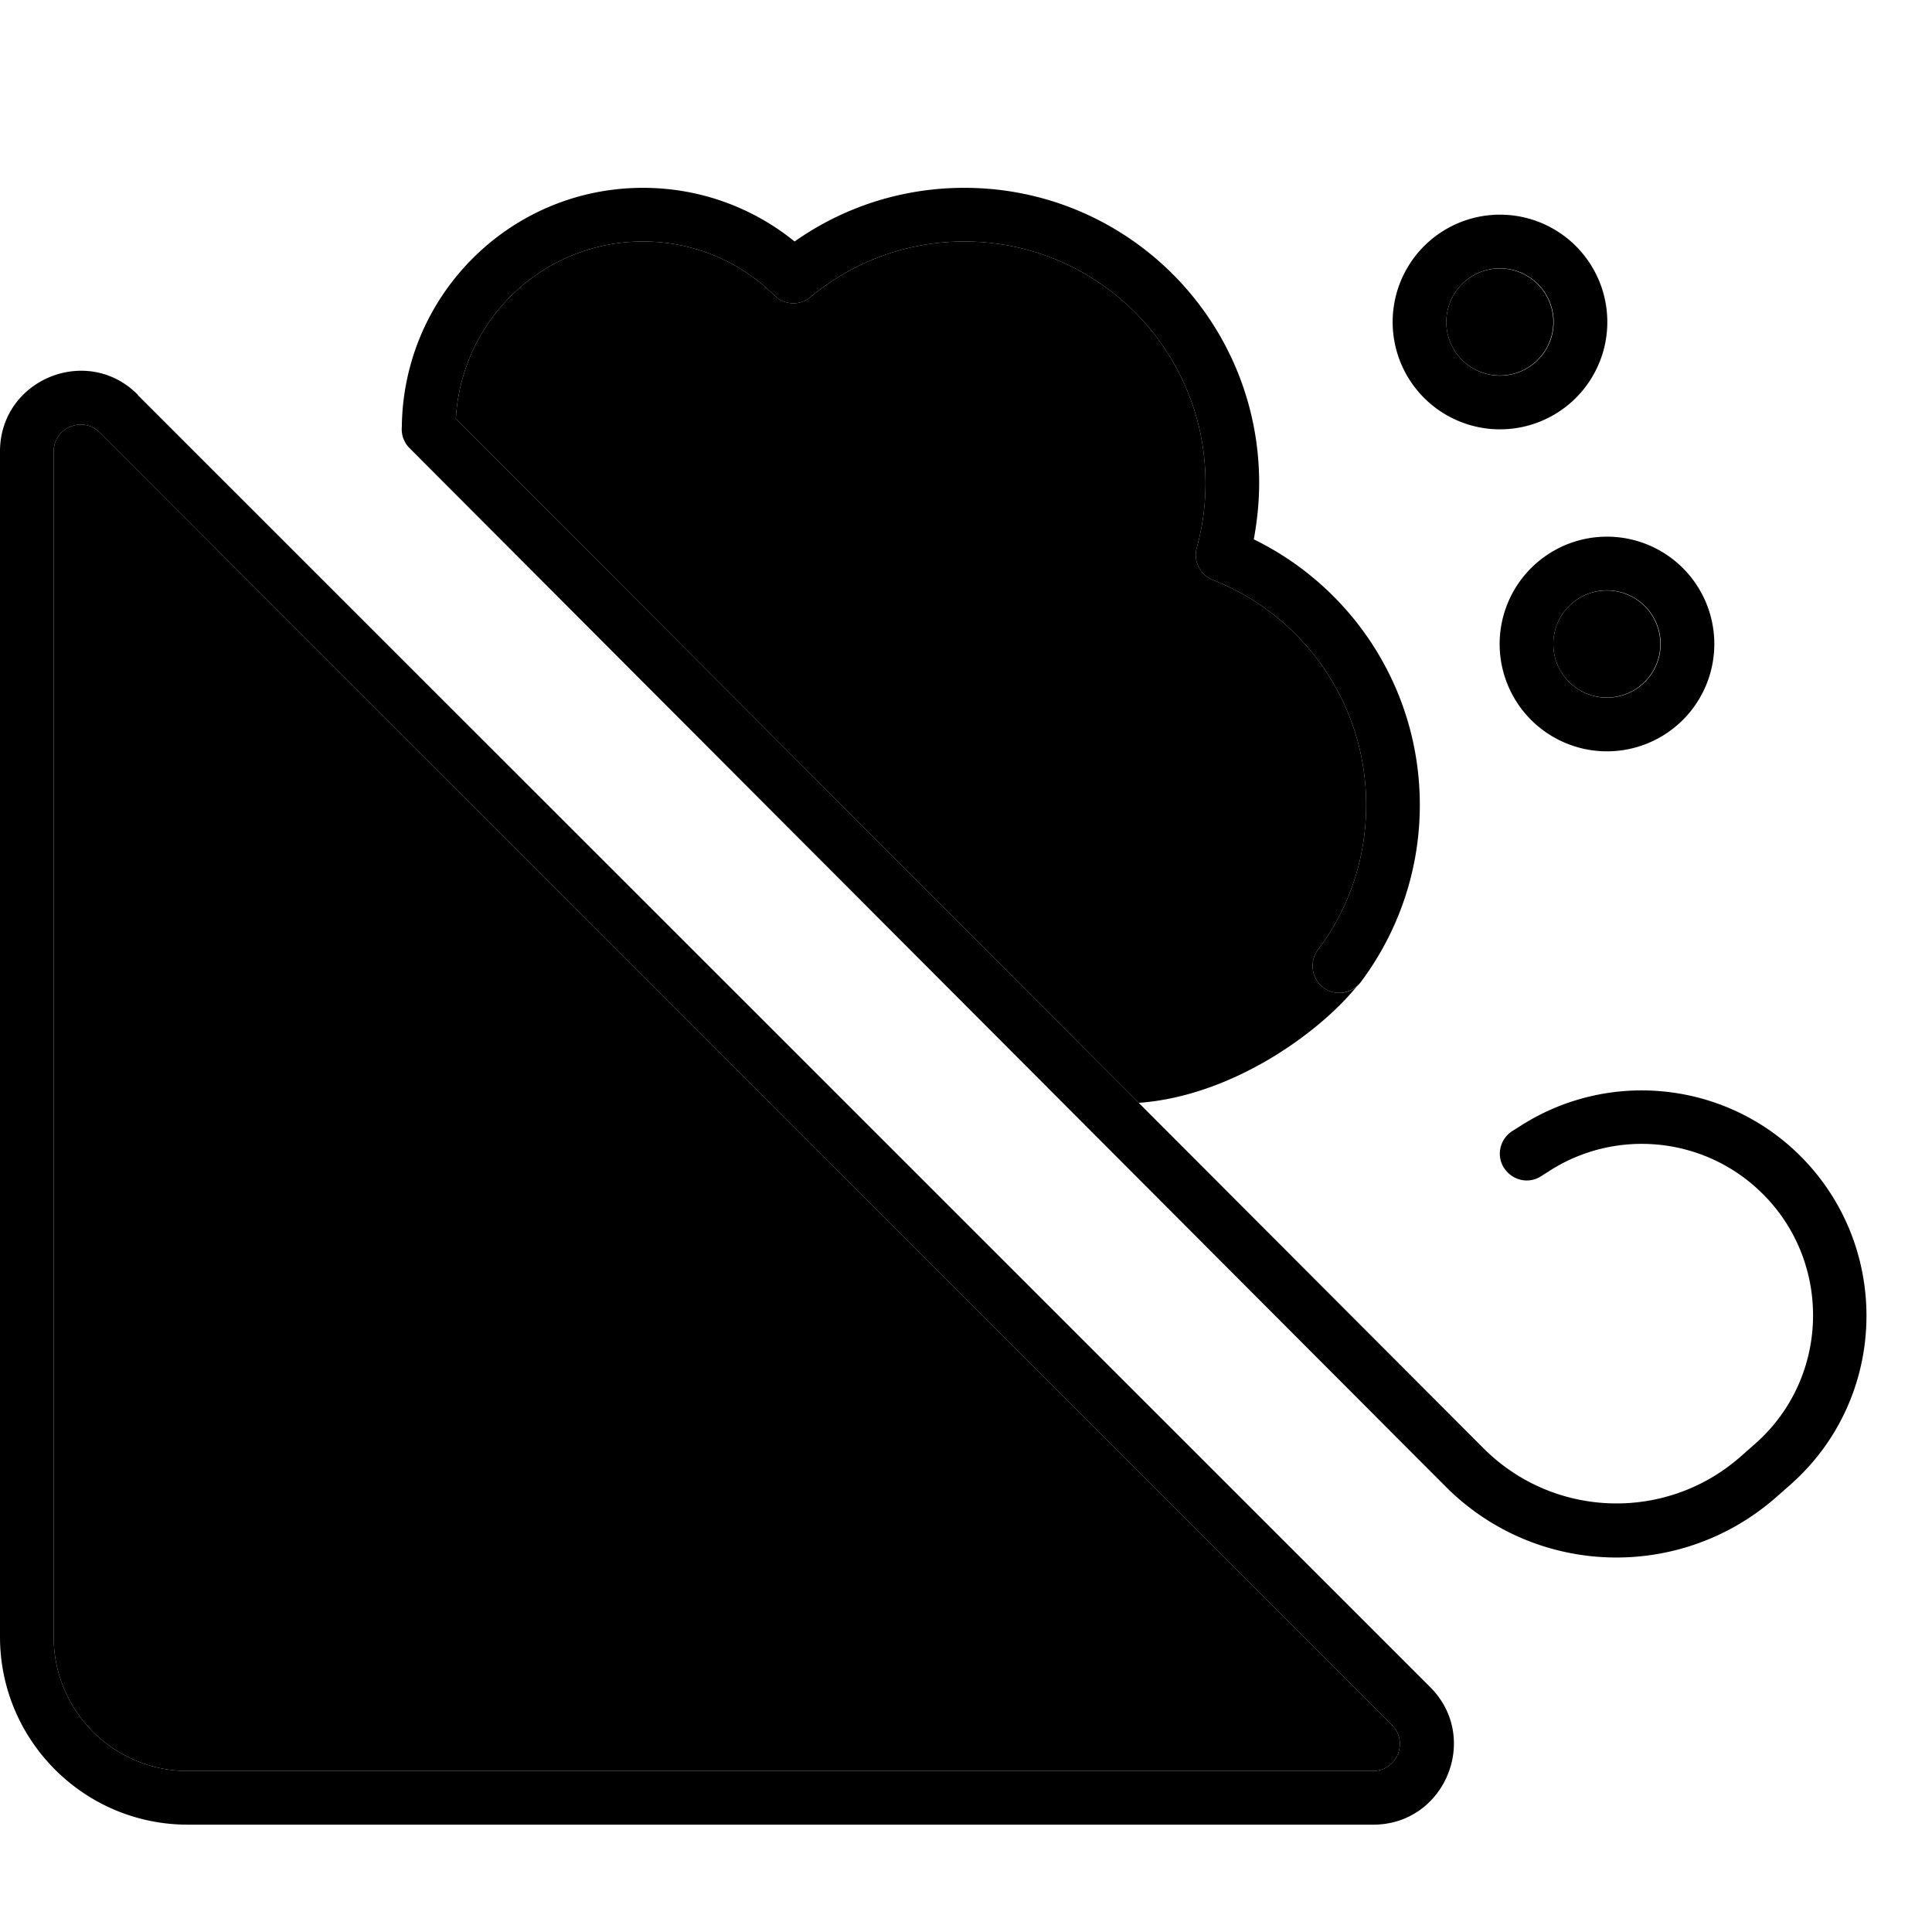<svg xmlns="http://www.w3.org/2000/svg" width="24" height="24" viewBox="0 0 576 512"><path class="pr-icon-duotone-secondary" d="M16 102.6c0-7.1 8.6-10.7 13.7-5.7L415 482.3c5 5 1.5 13.7-5.7 13.7L56 496c-22.1 0-40-17.9-40-40l0-353.4zm119.9-9.8c1.7-29.5 26-52.8 55.8-52.8c15.3 0 29.1 6.1 39.2 16.1c2.9 2.9 7.6 3.1 10.7 .5C254.1 46.2 270.1 40 287.5 40c39.7 0 71.9 32.2 71.9 72c0 6.7-.9 13.2-2.6 19.3c-1.1 4 1 8.1 4.8 9.6c26.8 10.5 45.7 36.6 45.7 67.1c0 16.2-5.3 31.2-14.4 43.2c-2.6 3.5-1.9 8.5 1.6 11.2c3 2.3 7.2 2.1 10-.3c-11.5 14.1-37.4 32.7-65 34.7L135.9 92.8zM463.1 64a15.9 15.9 0 1 1 -31.9 0 15.9 15.9 0 1 1 31.9 0zm31.9 96a15.9 15.9 0 1 1 -31.9 0 15.9 15.9 0 1 1 31.9 0z"/><path class="pr-icon-duotone-primary" d="M191.7 40c15.3 0 29.1 6.1 39.2 16.1c2.9 2.9 7.6 3.1 10.7 .5C254.1 46.2 270.1 40 287.5 40c39.7 0 71.9 32.2 71.9 72c0 6.7-.9 13.2-2.6 19.3c-1.1 4 1 8.1 4.8 9.6c26.8 10.5 45.7 36.6 45.7 67.1c0 16.2-5.3 31.2-14.4 43.2c-2.6 3.5-1.9 8.5 1.6 11.2s8.5 1.9 11.2-1.6c11-14.7 17.6-33 17.6-52.8c0-34.8-20.2-64.9-49.5-79.2c1-5.4 1.6-11.1 1.6-16.8c0-48.6-39.3-88-87.9-88c-18.8 0-36.3 5.9-50.6 16c-12.3-10-28.1-16-45.2-16c-39.5 0-71.5 31.9-71.9 71.3c-.2 2.3 .6 4.6 2.3 6.3L431 411.2c26.8 26.9 69.8 28.3 98.4 3.3l4.2-3.7c30.2-26.5 30.5-73.4 .8-100.4c-22.2-20.1-55.1-23-80.5-7.1l-3 1.9c-3.7 2.3-4.9 7.3-2.5 11s7.3 4.9 11 2.5l3-1.9c19.3-12.1 44.4-9.9 61.3 5.4c22.7 20.5 22.4 56.3-.6 76.4l-4.2 3.7c-22.2 19.5-55.7 18.4-76.6-2.5L135.9 92.8c1.7-29.5 26-52.8 55.8-52.8zm255.5 8a16 16 0 1 1 0 32 16 16 0 1 1 0-32zm0 48a32 32 0 1 0 0-64 32 32 0 1 0 0 64zm31.9 48a16 16 0 1 1 0 32 16 16 0 1 1 0-32zm0 48a32 32 0 1 0 0-64 32 32 0 1 0 0 64zM16 102.6c0-7.1 8.6-10.7 13.7-5.7L415 482.3c5 5 1.5 13.7-5.7 13.7L56 496c-22.1 0-40-17.9-40-40l0-353.4zm25-17c-15.1-15.1-41-4.4-41 17L0 456c0 30.9 25.1 56 56 56l353.4 0c21.4 0 32.1-25.9 17-41L41 85.7z"/></svg>